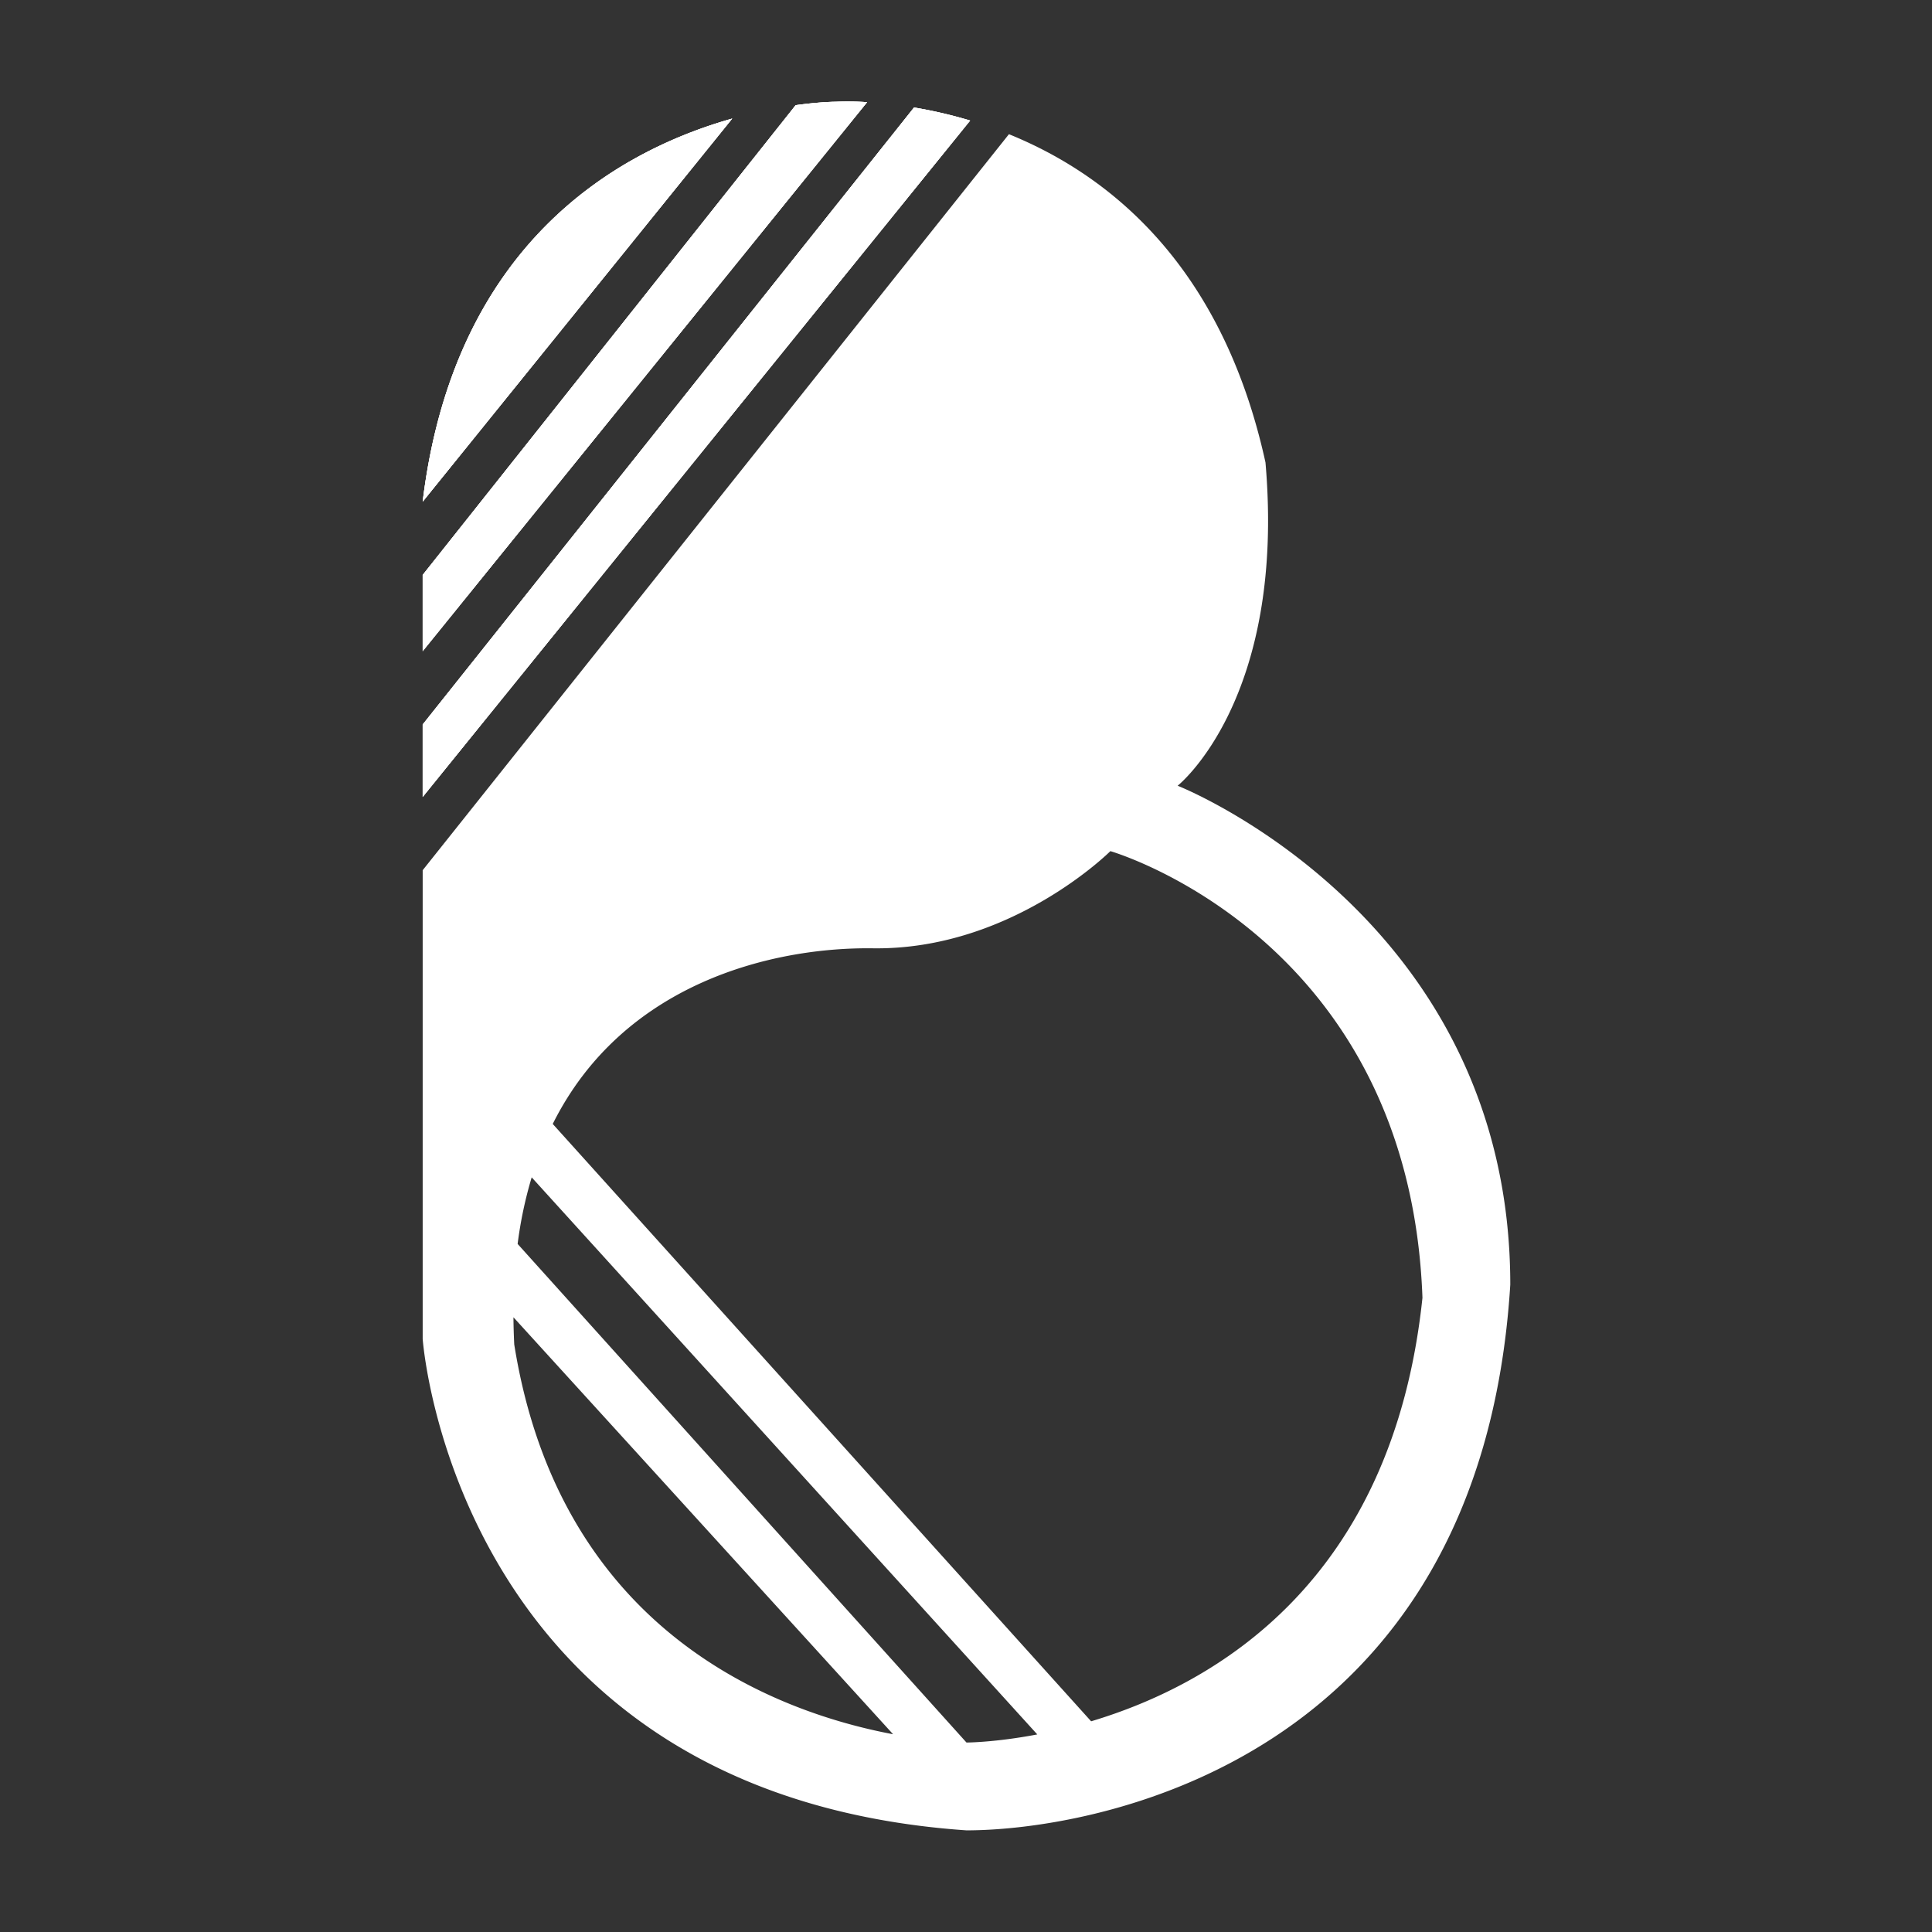 <svg xmlns="http://www.w3.org/2000/svg" viewBox="0 0 2000 2000"><rect x="0" y="0" width="2000" height="2000" fill="#333333" stroke="none"/><defs><style>.a{fill:#fff;}</style></defs><path class="a" d="M758,122.74,437.56,519.34C470.37,249.22,642.37,155.36,758,122.74Z"/><path class="a" d="M897.62,105.78,437.56,674.1V595.19L823.67,108.91c25.59-3.56,41.41-3.56,41.41-3.56A289.64,289.64,0,0,1,897.62,105.78Z"/><path class="a" d="M1004.29,124.8,437.56,825V750L946.22,111.29A472,472,0,0,1,1004.29,124.8Z"/><path class="a" d="M531.52,1363.61l0,0v-.09A.22.22,0,0,0,531.52,1363.61Z"/><path class="a" d="M535.85,1287.72a.15.15,0,0,0,0,.1v-.12Z"/><line class="a" x1="1129.49" y1="1781.89" x2="1130.11" y2="1782.57"/><path class="a" d="M531.52,1363.61l0,0v-.09A.22.22,0,0,0,531.52,1363.61Z"/><path class="a" d="M535.85,1287.72a.15.15,0,0,0,0,.1v-.12Z"/><path class="a" d="M437.56,519.34,758,122.74C642.37,155.36,470.37,249.22,437.56,519.34Zm427.52-414s-15.82,0-41.41,3.56L437.56,595.19V674.1L897.62,105.78A289.64,289.64,0,0,0,865.08,105.35Zm81.14,5.94.11-.13m98.12,27.76.54-.68m-40.62-13.54-.08.1m-58.07-13.51L437.56,750v75L1004.29,124.8A472,472,0,0,0,946.22,111.29Z"/><line class="a" x1="946.33" y1="111.16" x2="946.22" y2="111.29"/><line class="a" x1="1004.29" y1="124.8" x2="1004.37" y2="124.7"/><line class="a" x1="1044.99" y1="138.24" x2="1044.45" y2="138.92"/><path class="a" d="M531.52,1363.61l0,0v-.09A.22.22,0,0,0,531.52,1363.61Z"/><path class="a" d="M535.85,1287.72a.15.15,0,0,0,0,.1v-.12Z"/><path class="a" d="M437.56,519.34,758,122.74C642.37,155.36,470.37,249.22,437.56,519.34Zm427.52-414s-15.82,0-41.41,3.56L437.56,595.19V674.1L897.62,105.78A289.64,289.64,0,0,0,865.08,105.35Zm81.14,5.94.11-.13m98.12,27.76.54-.68m-40.62-13.54-.08.1m-58.07-13.51L437.56,750v75L1004.29,124.8A472,472,0,0,0,946.22,111.29Z"/><path class="a" d="M1130.11,1782.57l-.62-.68"/><path class="a" d="M531.52,1363.61l0,0v-.09A.22.22,0,0,0,531.52,1363.61Z"/><path class="a" d="M535.85,1287.72a.15.15,0,0,0,0,.1v-.12Z"/><path class="a" d="M1219.1,813.38s112.2-89,90.92-334.67c-45-205.19-162.59-298-265.57-339.79L437.56,900.84V1386s32.89,472,562.94,508.78c127.68,0,532-67.71,562.94-564.88C1563.44,948.8,1219.1,813.38,1219.1,813.38ZM532.35,1391.8q-.72-14.4-.83-28.19l0,0v-.09a.22.22,0,0,0,0,.11l393,431.65C804.53,1772.64,580,1690.47,532.35,1391.8Zm468.15,412.05L535.85,1287.72a.15.15,0,0,0,0,.1v-.12l0,0a426.42,426.42,0,0,1,14.55-68.92l523.17,576.44.23.25C1029.77,1803.85,1000.5,1803.85,1000.5,1803.85Zm129-22L572.2,1163.51C645.36,1016.81,801,980.29,903.77,981.68c143.16,1.94,245.69-100.59,245.69-100.59s309.52,89,323.06,462.35C1441.68,1636.92,1258.37,1743.32,1129.49,1781.89Z"/></svg>